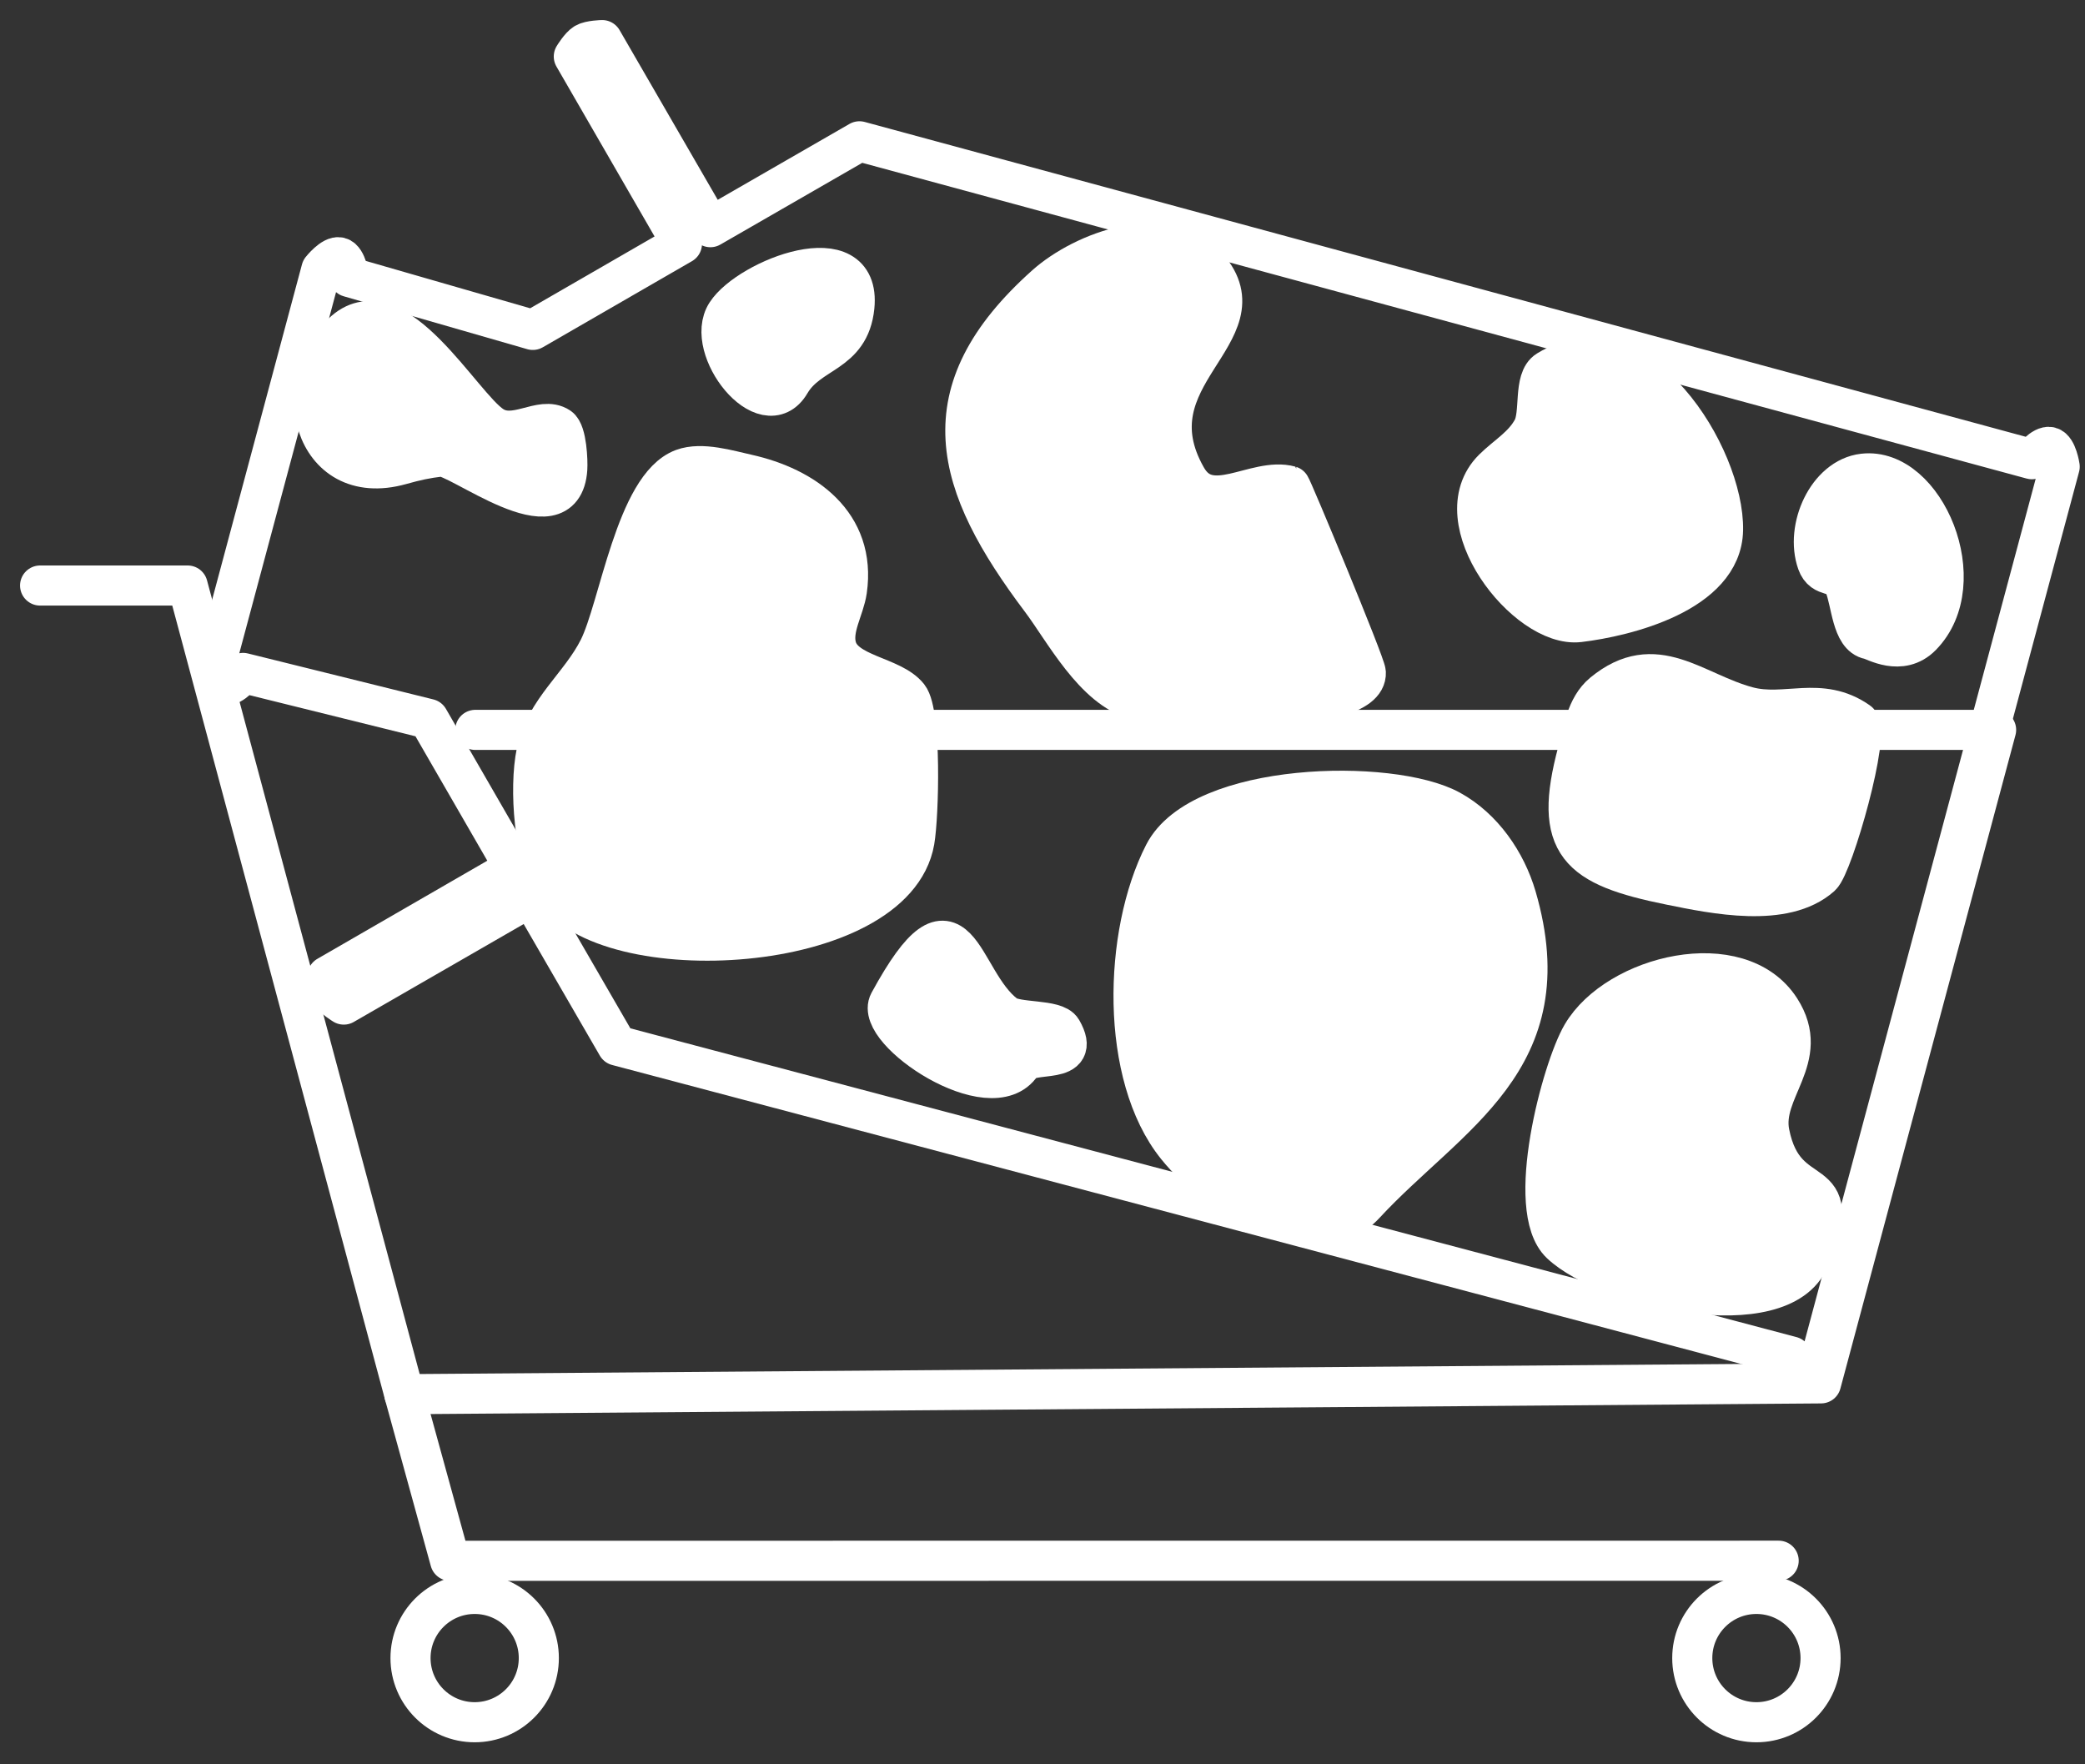 <?xml version="1.0" encoding="UTF-8" standalone="no"?>
<!DOCTYPE svg PUBLIC "-//W3C//DTD SVG 1.1//EN" "http://www.w3.org/Graphics/SVG/1.1/DTD/svg11.dtd">
<!-- Created with Vectornator (http://vectornator.io/) -->
<svg height="100%" stroke-miterlimit="10" style="fill-rule:nonzero;clip-rule:evenodd;stroke-linecap:round;stroke-linejoin:round;" version="1.1" viewBox="0 0 260 220" width="100%" xml:space="preserve" xmlns="http://www.w3.org/2000/svg" xmlns:vectornator="http://vectornator.io" xmlns:xlink="http://www.w3.org/1999/xlink">
<rect x="0" y="0" width="260" height="220" fill="#333333" stroke="none"/>
<defs/>
<g id="Milk" vectornator:layerName="Milk">
<path d="M114.031 104.884C111.527 119.192 75.379 121.114 68.999 110.723C66.632 106.872 65.953 98.389 66.897 93.803C67.984 88.532 72.339 85.515 74.669 80.876C77.207 75.823 79.281 60.626 85.157 58.455C87.506 57.587 90.883 58.641 93.191 59.148C100.302 60.734 106.806 65.267 105.61 73.628C105.278 75.937 103.654 78.375 104.311 80.718C105.271 84.161 111.228 84.276 113.272 86.856C114.915 88.928 114.583 101.733 114.031 104.884Z" fill="#FFFFFF" fill-rule="evenodd" opacity="1" stroke="#FFFFFF" stroke-linecap="round" stroke-linejoin="round" stroke-width="5"/>
<path d="M170.319 83.856C170.597 89.373 146.288 88.417 141.634 87.221C136.446 85.89 132.645 78.551 129.823 74.806C118.933 60.349 115.415 48.937 130.399 35.56C135.131 31.338 145.508 27.457 150.593 33.286C157.824 41.571 140.675 46.762 147.952 59.53C150.828 64.576 156.578 59.409 160.88 60.599C161.048 60.643 170.266 82.789 170.319 83.856Z" fill="#FFFFFF" fill-rule="evenodd" opacity="1" stroke="#FFFFFF" stroke-linecap="round" stroke-linejoin="round" stroke-width="5"/>
<path d="M170.195 150.16C163.8 157.061 151.693 149.104 146.748 142.969C139.617 134.127 140.05 116.441 145.151 106.477C149.746 97.501 173.417 96.971 180.853 101.034C184.895 103.248 187.805 107.453 189.091 111.862C195.026 132.244 180.646 138.882 170.195 150.16Z" fill="#FFFFFF" fill-rule="evenodd" opacity="1" stroke="#FFFFFF" stroke-linecap="round" stroke-linejoin="round" stroke-width="5"/>
<path d="M196.916 77.574C190.365 78.351 179.77 64.858 186.199 58.472C187.89 56.797 189.948 55.666 191.119 53.484C192.161 51.545 191.171 47.297 192.994 46.191C204.151 39.407 215.053 56.935 214.863 66.109C214.699 73.935 202.713 76.886 196.916 77.574Z" fill="#FFFFFF" fill-rule="evenodd" opacity="1" stroke="#FFFFFF" stroke-linecap="round" stroke-linejoin="round" stroke-width="5"/>
<path d="M227.073 109.254C222.537 113.286 213.791 111.464 208.305 110.351C196.761 108.018 193.618 105.381 196.737 93.74C197.394 91.287 197.777 88.173 199.904 86.421C206.454 81.028 211.236 86.329 217.943 88.126C222.648 89.387 227.017 86.687 231.729 89.997C233.379 91.154 228.587 107.909 227.073 109.254Z" fill="#FFFFFF" fill-rule="evenodd" opacity="1" stroke="#FFFFFF" stroke-linecap="round" stroke-linejoin="round" stroke-width="5"/>
<path d="M225.614 156.976C222.051 165.38 200.469 160.601 194.627 155.076C190.069 150.764 194.77 133.27 197.277 129.006C201.654 121.557 216.876 117.864 221.998 125.833C225.937 131.965 219.588 135.907 220.651 141.277C222.59 151.111 230.578 145.27 225.614 156.976Z" fill="#FFFFFF" fill-rule="evenodd" opacity="1" stroke="#FFFFFF" stroke-linecap="round" stroke-linejoin="round" stroke-width="5"/>
<path d="M127.379 132.687C123.6 138.397 108.94 128.543 110.879 124.982C119.557 109.044 119.556 122.169 125.374 126.551C126.782 127.613 131.612 127.039 132.414 128.444C134.996 132.955 128.546 130.921 127.38 132.686L127.379 132.687Z" fill="#FFFFFF" fill-rule="evenodd" opacity="1" stroke="#FFFFFF" stroke-linecap="round" stroke-linejoin="round" stroke-width="5"/>
<path d="M98.538 47.765C95.386 53.138 87.761 43.425 90.583 39.074C93.391 34.742 107.454 29.262 106.542 38.25C105.94 44.195 100.92 43.706 98.538 47.765Z" fill="#FFFFFF" fill-rule="evenodd" opacity="1" stroke="#FFFFFF" stroke-linecap="round" stroke-linejoin="round" stroke-width="5"/>
<path d="M233.124 79.727C230.913 79.328 230.87 75.066 230.01 72.997C229.19 71.035 227.351 72.254 226.605 70.149C225.084 65.854 227.878 59.581 232.356 59.063C240.021 58.175 246.153 72.653 239.609 79.305C237.053 81.905 233.743 79.841 233.124 79.727Z" fill="#FFFFFF" fill-rule="evenodd" opacity="1" stroke="#FFFFFF" stroke-linecap="round" stroke-linejoin="round" stroke-width="5"/>
<path d="M49.969 57.952C38.895 61.045 35.851 47.425 42.975 41.277C49.42 35.716 57.473 50.494 61.353 53.081C64.198 54.983 67.5 51.787 69.719 53.268C70.672 53.904 70.805 57.528 70.74 58.471C70.152 67.15 57.107 56.671 54.955 56.928C53.127 57.146 51.895 57.411 49.969 57.952Z" fill="#FFFFFF" fill-rule="evenodd" opacity="1" stroke="#FFFFFF" stroke-linecap="round" stroke-linejoin="round" stroke-width="5"/>
<path d="M26.845 82.979C26.845 82.979 27.171 85.194 28.05 85.429C28.929 85.665 30.318 83.91 30.318 83.91L53.444 89.641L64.181 108.24L40.826 121.725C40.826 121.725 40.857 123.231 41.218 123.858C41.579 124.483 42.869 125.264 42.869 125.264L66.217 111.81L76.963 130.378L223.391 169.147C223.391 169.147 223.716 171.362 224.596 171.597C225.475 171.833 226.864 170.078 226.864 170.078L256.844 58.19C256.844 58.19 256.519 55.975 255.64 55.74C254.76 55.504 253.371 57.259 253.371 57.259L107.176 17.62L88.586 28.327L75.093 5C75.093 5 73.586 5.031 72.96 5.392C72.334 5.754 71.554 7.046 71.554 7.046L85.039 30.4L66.44 41.137L43.547 34.54C43.547 34.54 43.221 32.326 42.342 32.09C41.463 31.855 40.073 33.609 40.073 33.609L26.845 82.979Z" fill="none" opacity="1" stroke="#FFFFFF" stroke-linecap="round" stroke-linejoin="round" stroke-width="5"/>
</g>
<g id="Cart" vectornator:layerName="Cart">
<g opacity="1">
<path d="M211.026 206.752C211.026 202.334 214.608 198.752 219.026 198.752C223.444 198.752 227.026 202.334 227.026 206.752C227.026 211.17 223.444 214.752 219.026 214.752C214.608 214.752 211.026 211.17 211.026 206.752Z" fill="#ffffff" fill-opacity="0" fill-rule="evenodd" opacity="1" stroke="#FFFFFF" stroke-linecap="butt" stroke-linejoin="miter" stroke-width="5"/>
<path d="M51.191 206.752C51.191 202.334 54.773 198.752 59.191 198.752C63.609 198.752 67.191 202.334 67.191 206.752C67.191 211.17 63.609 214.752 59.191 214.752C54.773 214.752 51.191 211.17 51.191 206.752Z" fill="#ffffff" fill-opacity="0" fill-rule="evenodd" opacity="1" stroke="#FFFFFF" stroke-linecap="butt" stroke-linejoin="miter" stroke-width="5"/>
<path d="M50.418 173.847L56.136 194.622L56.136 194.622L221.8 194.612" fill="none" opacity="1" stroke="#FFFFFF" stroke-linecap="butt" stroke-linejoin="miter" stroke-width="5"/>
</g>
<path d="M59.272 91.012L248.916 91.012L248.916 91.012L227.082 172.498L227.082 172.498L50.418 173.847L50.418 173.847L23.4 73.012L23.4 73.012L5 73.012" fill="none" opacity="1" stroke="#FFFFFF" stroke-linecap="butt" stroke-linejoin="miter" stroke-width="5"/>
</g>
</svg>
